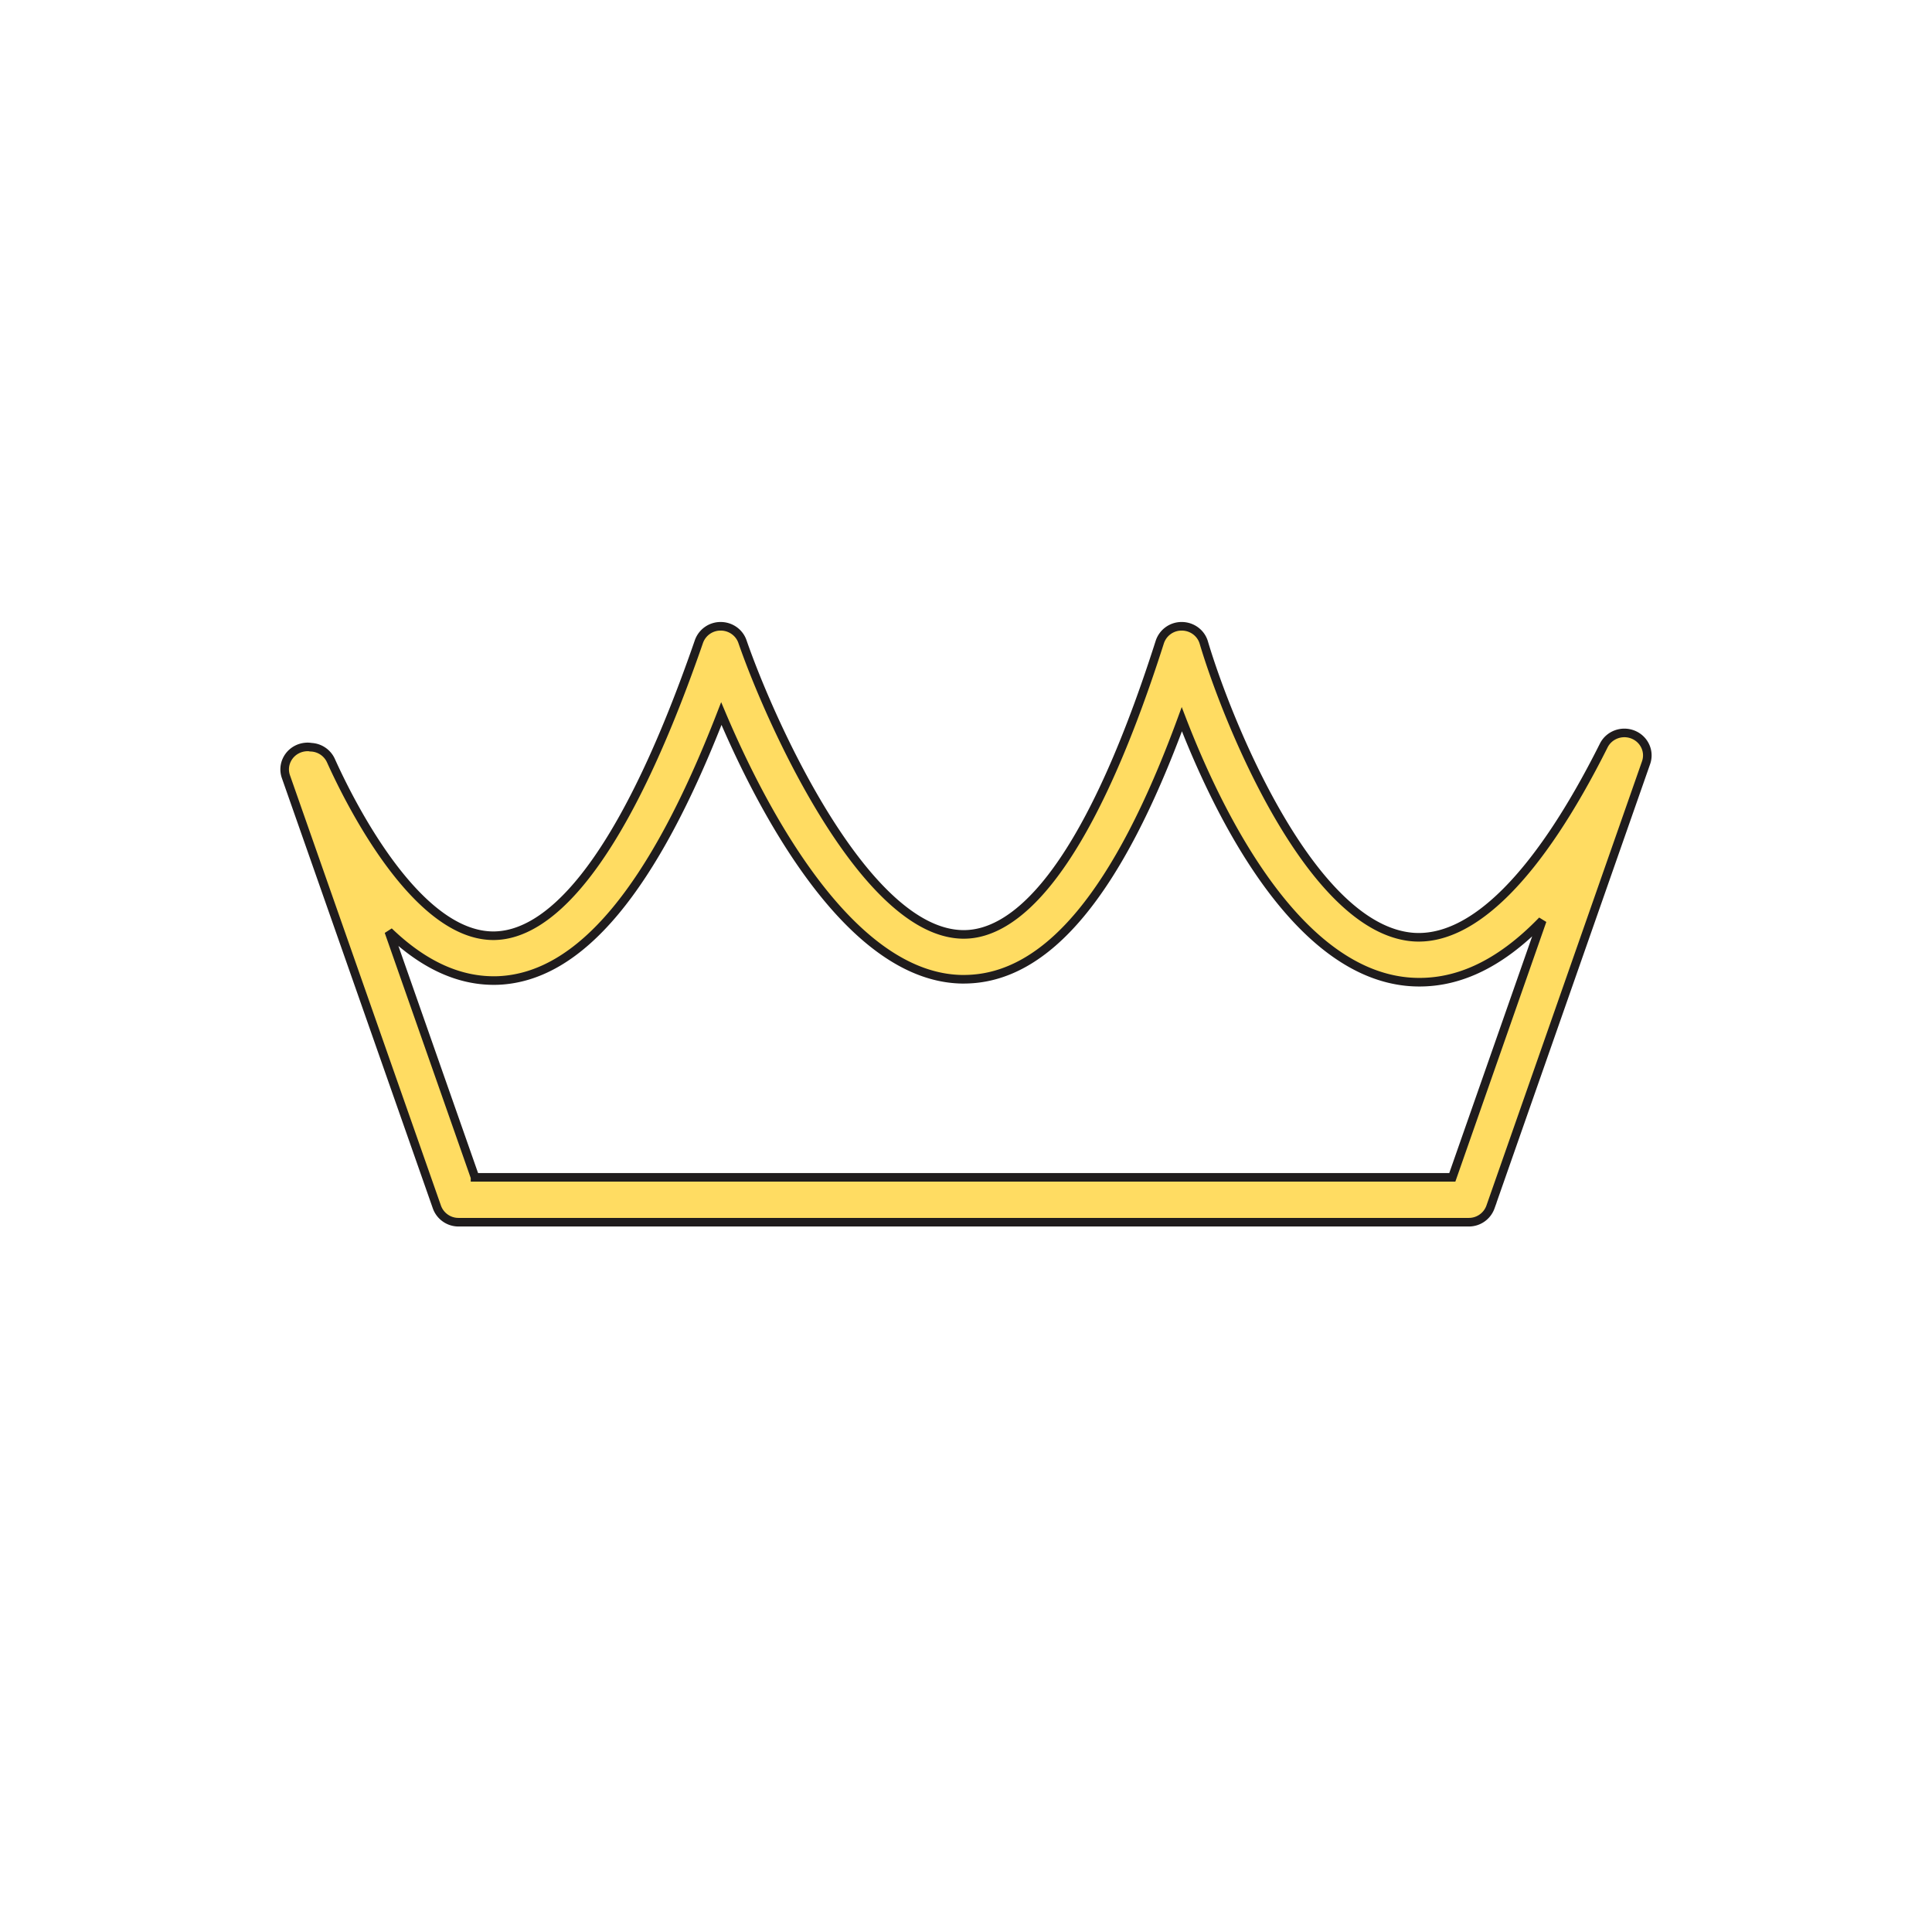 <svg width="180" height="180" fill="none" xmlns="http://www.w3.org/2000/svg"><path d="M136.838 113.87H42.729a2.136 2.136 0 01-2.023-1.412l-14.068-40.1c-.382-1.092.213-2.28 1.33-2.656.343-.113.7-.142 1.032-.084a2.132 2.132 0 011.829 1.242c1.739 3.86 7.925 16.32 15.142 16.32.09 0 .18-.002.272-.007 4.353-.19 11.161-5.099 18.875-27.402a2.136 2.136 0 012.026-1.421c.918 0 1.731.572 2.026 1.42 2.634 7.606 11.462 27.287 20.628 27.287l.074-.001c4.346-.052 11.028-4.818 18.184-27.239a2.134 2.134 0 012.042-1.467h.021c.945.01 1.771.622 2.033 1.508 2.187 7.36 9.944 26.64 19.458 27.444 5.558.447 11.722-5.7 17.807-17.844.494-.991 1.696-1.437 2.74-1.013 1.041.423 1.57 1.564 1.205 2.609l-14.5 41.404a2.135 2.135 0 01-2.024 1.412zm-92.581-4.18h91.051l8.38-23.927c-4.05 4.188-8.162 6.056-12.45 5.705-10.538-.896-17.768-15.735-21.13-24.458-5.938 16.2-12.568 24.137-20.187 24.224-.042 0-.081.003-.123.003-10.648 0-18.869-15.954-22.593-24.754-6.354 16.386-13.173 24.534-20.772 24.866-3.896.147-7.288-1.75-10.21-4.564l8.034 22.905z" fill="#FFDC62" stroke="#1F1C1D" stroke-width=".8"/></svg>